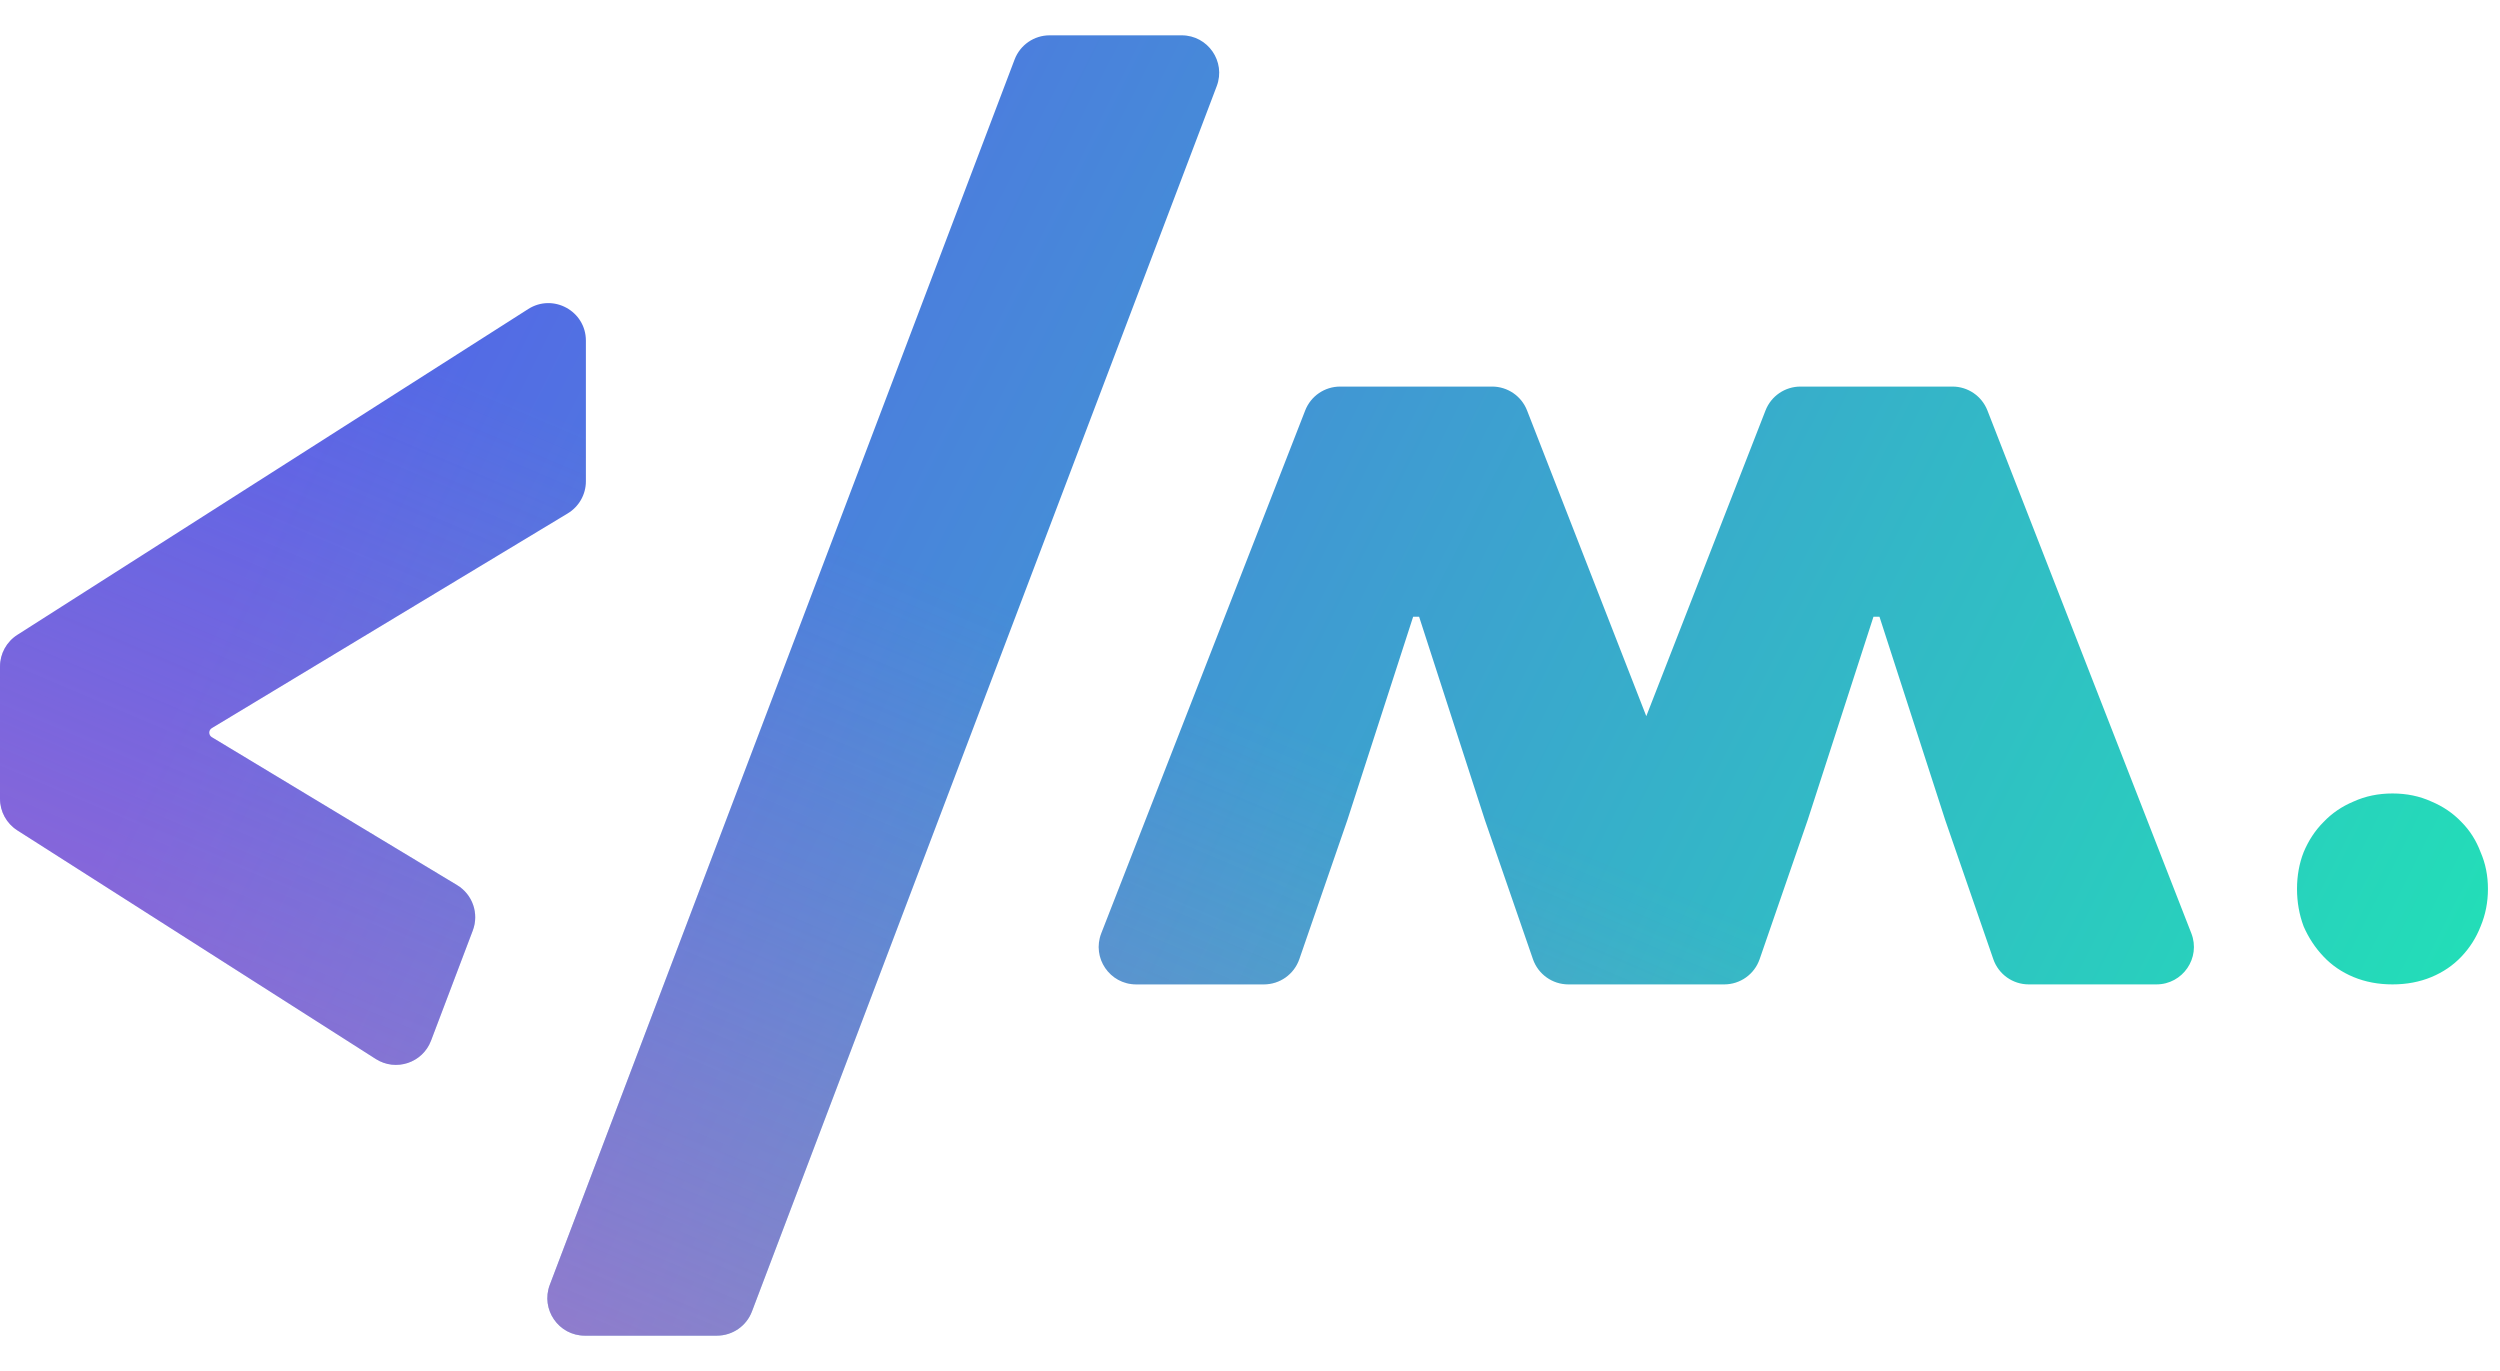 <svg width="62" height="34" viewBox="0 0 62 34" fill="none" xmlns="http://www.w3.org/2000/svg">
<path fill-rule="evenodd" clip-rule="evenodd" d="M17.779 33.124C18.166 33.124 18.512 32.885 18.648 32.524L30.175 2.136C30.406 1.527 29.956 0.876 29.306 0.876H26.031C25.645 0.876 25.299 1.115 25.162 1.476L13.635 31.864C13.405 32.473 13.854 33.124 14.504 33.124H17.779ZM33.235 9.587H37.005C37.388 9.587 37.732 9.822 37.871 10.179L40.828 17.761L43.785 10.179C43.924 9.822 44.268 9.587 44.651 9.587H48.422C48.805 9.587 49.148 9.822 49.288 10.179L54.345 23.146C54.583 23.756 54.133 24.413 53.479 24.413H50.312C49.916 24.413 49.563 24.162 49.434 23.787L48.241 20.336L46.611 15.295H46.462L44.831 20.336L43.639 23.787C43.51 24.162 43.157 24.413 42.761 24.413H38.896C38.5 24.413 38.147 24.162 38.017 23.787L36.825 20.336L35.194 15.295H35.046L33.415 20.336L32.223 23.787C32.093 24.162 31.741 24.413 31.344 24.413H28.178C27.523 24.413 27.074 23.756 27.312 23.146L32.369 10.179C32.508 9.822 32.852 9.587 33.235 9.587ZM11.725 23.077C11.884 22.657 11.721 22.183 11.336 21.951L5.253 18.282C5.213 18.258 5.189 18.215 5.189 18.169C5.189 18.123 5.213 18.081 5.253 18.057L14.08 12.732C14.359 12.564 14.53 12.262 14.53 11.936V8.448C14.53 7.714 13.719 7.27 13.1 7.664L0.43 15.745C0.162 15.916 0 16.212 0 16.529V19.809C0 20.127 0.162 20.422 0.43 20.593L9.32 26.263C9.817 26.58 10.48 26.36 10.689 25.809L11.725 23.077ZM57.13 21.135C57.021 21.414 56.966 21.718 56.966 22.046C56.966 22.373 57.021 22.683 57.13 22.974C57.252 23.254 57.415 23.503 57.622 23.721C57.828 23.94 58.077 24.11 58.368 24.231C58.66 24.352 58.982 24.413 59.334 24.413C59.686 24.413 60.008 24.352 60.299 24.231C60.59 24.11 60.839 23.94 61.046 23.721C61.252 23.503 61.41 23.254 61.519 22.974C61.641 22.683 61.701 22.373 61.701 22.046C61.701 21.718 61.641 21.414 61.519 21.135C61.41 20.844 61.252 20.595 61.046 20.388C60.839 20.17 60.59 20 60.299 19.878C60.008 19.745 59.686 19.678 59.334 19.678C58.982 19.678 58.66 19.745 58.368 19.878C58.077 20 57.828 20.17 57.622 20.388C57.415 20.595 57.252 20.844 57.13 21.135Z" fill="url(#paint0_linear)"/>
<path fill-rule="evenodd" clip-rule="evenodd" d="M17.779 33.124C18.166 33.124 18.512 32.885 18.648 32.524L30.175 2.136C30.406 1.527 29.956 0.876 29.306 0.876H26.031C25.645 0.876 25.299 1.115 25.162 1.476L13.635 31.864C13.405 32.473 13.854 33.124 14.504 33.124H17.779ZM33.235 9.587H37.005C37.388 9.587 37.732 9.822 37.871 10.179L40.828 17.761L43.785 10.179C43.924 9.822 44.268 9.587 44.651 9.587H48.422C48.805 9.587 49.148 9.822 49.288 10.179L54.345 23.146C54.583 23.756 54.133 24.413 53.479 24.413H50.312C49.916 24.413 49.563 24.162 49.434 23.787L48.241 20.336L46.611 15.295H46.462L44.831 20.336L43.639 23.787C43.51 24.162 43.157 24.413 42.761 24.413H38.896C38.5 24.413 38.147 24.162 38.017 23.787L36.825 20.336L35.194 15.295H35.046L33.415 20.336L32.223 23.787C32.093 24.162 31.741 24.413 31.344 24.413H28.178C27.523 24.413 27.074 23.756 27.312 23.146L32.369 10.179C32.508 9.822 32.852 9.587 33.235 9.587ZM11.725 23.077C11.884 22.657 11.721 22.183 11.336 21.951L5.253 18.282C5.213 18.258 5.189 18.215 5.189 18.169C5.189 18.123 5.213 18.081 5.253 18.057L14.08 12.732C14.359 12.564 14.53 12.262 14.53 11.936V8.448C14.53 7.714 13.719 7.27 13.1 7.664L0.43 15.745C0.162 15.916 0 16.212 0 16.529V19.809C0 20.127 0.162 20.422 0.43 20.593L9.32 26.263C9.817 26.58 10.48 26.36 10.689 25.809L11.725 23.077ZM57.13 21.135C57.021 21.414 56.966 21.718 56.966 22.046C56.966 22.373 57.021 22.683 57.13 22.974C57.252 23.254 57.415 23.503 57.622 23.721C57.828 23.94 58.077 24.11 58.368 24.231C58.66 24.352 58.982 24.413 59.334 24.413C59.686 24.413 60.008 24.352 60.299 24.231C60.59 24.11 60.839 23.94 61.046 23.721C61.252 23.503 61.41 23.254 61.519 22.974C61.641 22.683 61.701 22.373 61.701 22.046C61.701 21.718 61.641 21.414 61.519 21.135C61.41 20.844 61.252 20.595 61.046 20.388C60.839 20.17 60.59 20 60.299 19.878C60.008 19.745 59.686 19.678 59.334 19.678C58.982 19.678 58.66 19.745 58.368 19.878C58.077 20 57.828 20.17 57.622 20.388C57.415 20.595 57.252 20.844 57.13 21.135Z" fill="url(#paint1_linear)" fill-opacity="0.45"/>
<defs>
<linearGradient id="paint0_linear" x1="7.417" y1="11.183" x2="55.118" y2="35.285" gradientUnits="userSpaceOnUse">
<stop stop-color="#5665E7"/>
<stop offset="1" stop-color="#23DDB8"/>
</linearGradient>
<linearGradient id="paint1_linear" x1="3.111" y1="30.881" x2="12.165" y2="9.574" gradientUnits="userSpaceOnUse">
<stop stop-color="#F86ABB"/>
<stop offset="1" stop-color="#F86ABB" stop-opacity="0"/>
</linearGradient>
</defs>
</svg>
